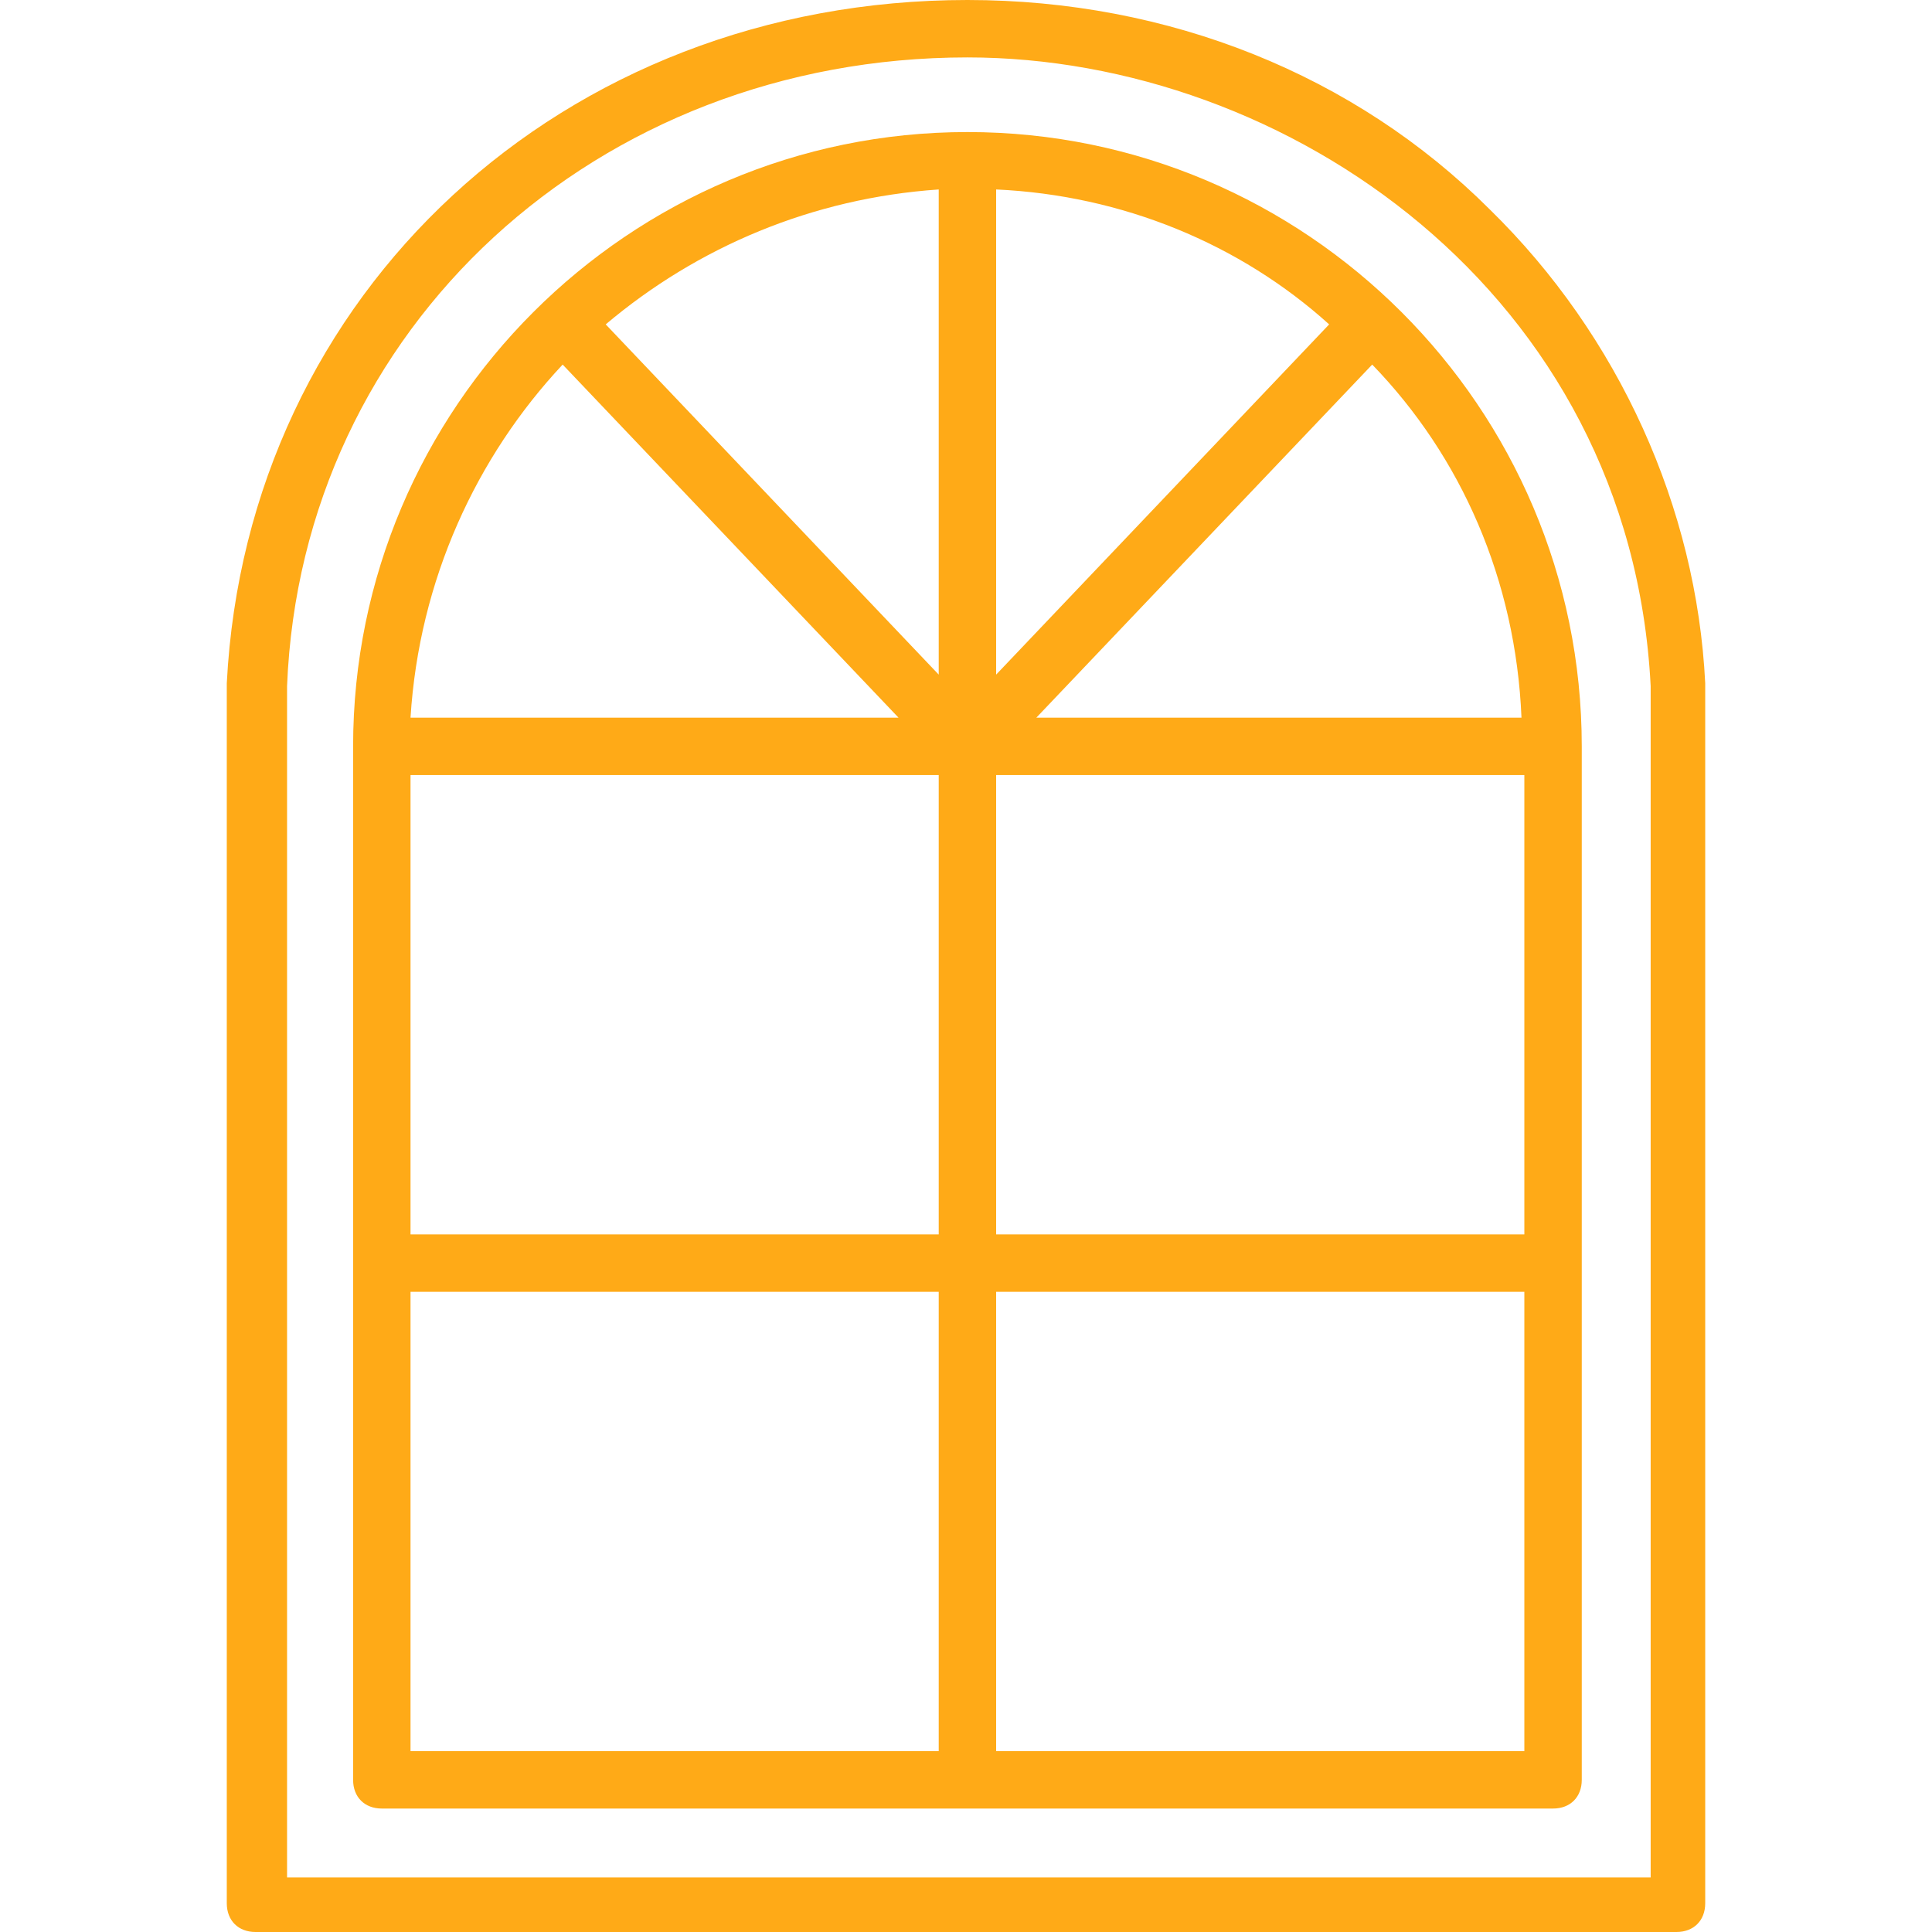 <svg width="60" height="60" viewBox="0 0 60 60" fill="none" xmlns="http://www.w3.org/2000/svg">
<path d="M30.045 4.101C19.525 4.101 10.966 12.66 10.966 23.18V55.275C10.966 55.81 11.322 56.166 11.857 56.166H48.232C48.767 56.166 49.123 55.81 49.123 55.275V23.18C49.123 12.66 40.565 4.101 30.045 4.101ZM17.474 11.322L27.905 22.288H12.749C13.016 18.009 14.8 14.175 17.474 11.322ZM29.153 54.383H12.749V40.119H29.153V54.383V54.383ZM29.153 38.336H12.749V24.071H29.153V38.336V38.336ZM29.153 20.951L18.811 10.074C21.664 7.667 25.23 6.152 29.153 5.884V20.951ZM47.251 22.288H32.184L42.615 11.322C45.379 14.175 47.073 18.009 47.251 22.288ZM30.936 5.884C34.859 6.062 38.514 7.578 41.278 10.074L30.936 20.951V5.884ZM47.34 54.383H30.936V40.119H47.34V54.383ZM47.34 38.336H30.936V24.071H47.34V38.336Z" fill="#FFAA17"/>
<path d="M46.27 6.508C42.08 2.318 36.285 0 30.045 0C17.474 0 7.667 9.094 7.043 21.218V59.108C7.043 59.643 7.4 60 7.935 60H52.065C52.6 60 52.957 59.643 52.957 59.108V21.218C52.689 15.78 50.282 10.431 46.27 6.508ZM51.263 58.306H8.915V21.308C9.361 10.163 18.544 1.783 30.045 1.783C39.941 1.783 50.639 9.094 51.263 21.308V58.306Z" fill="#FFAA17"/>
</svg>

